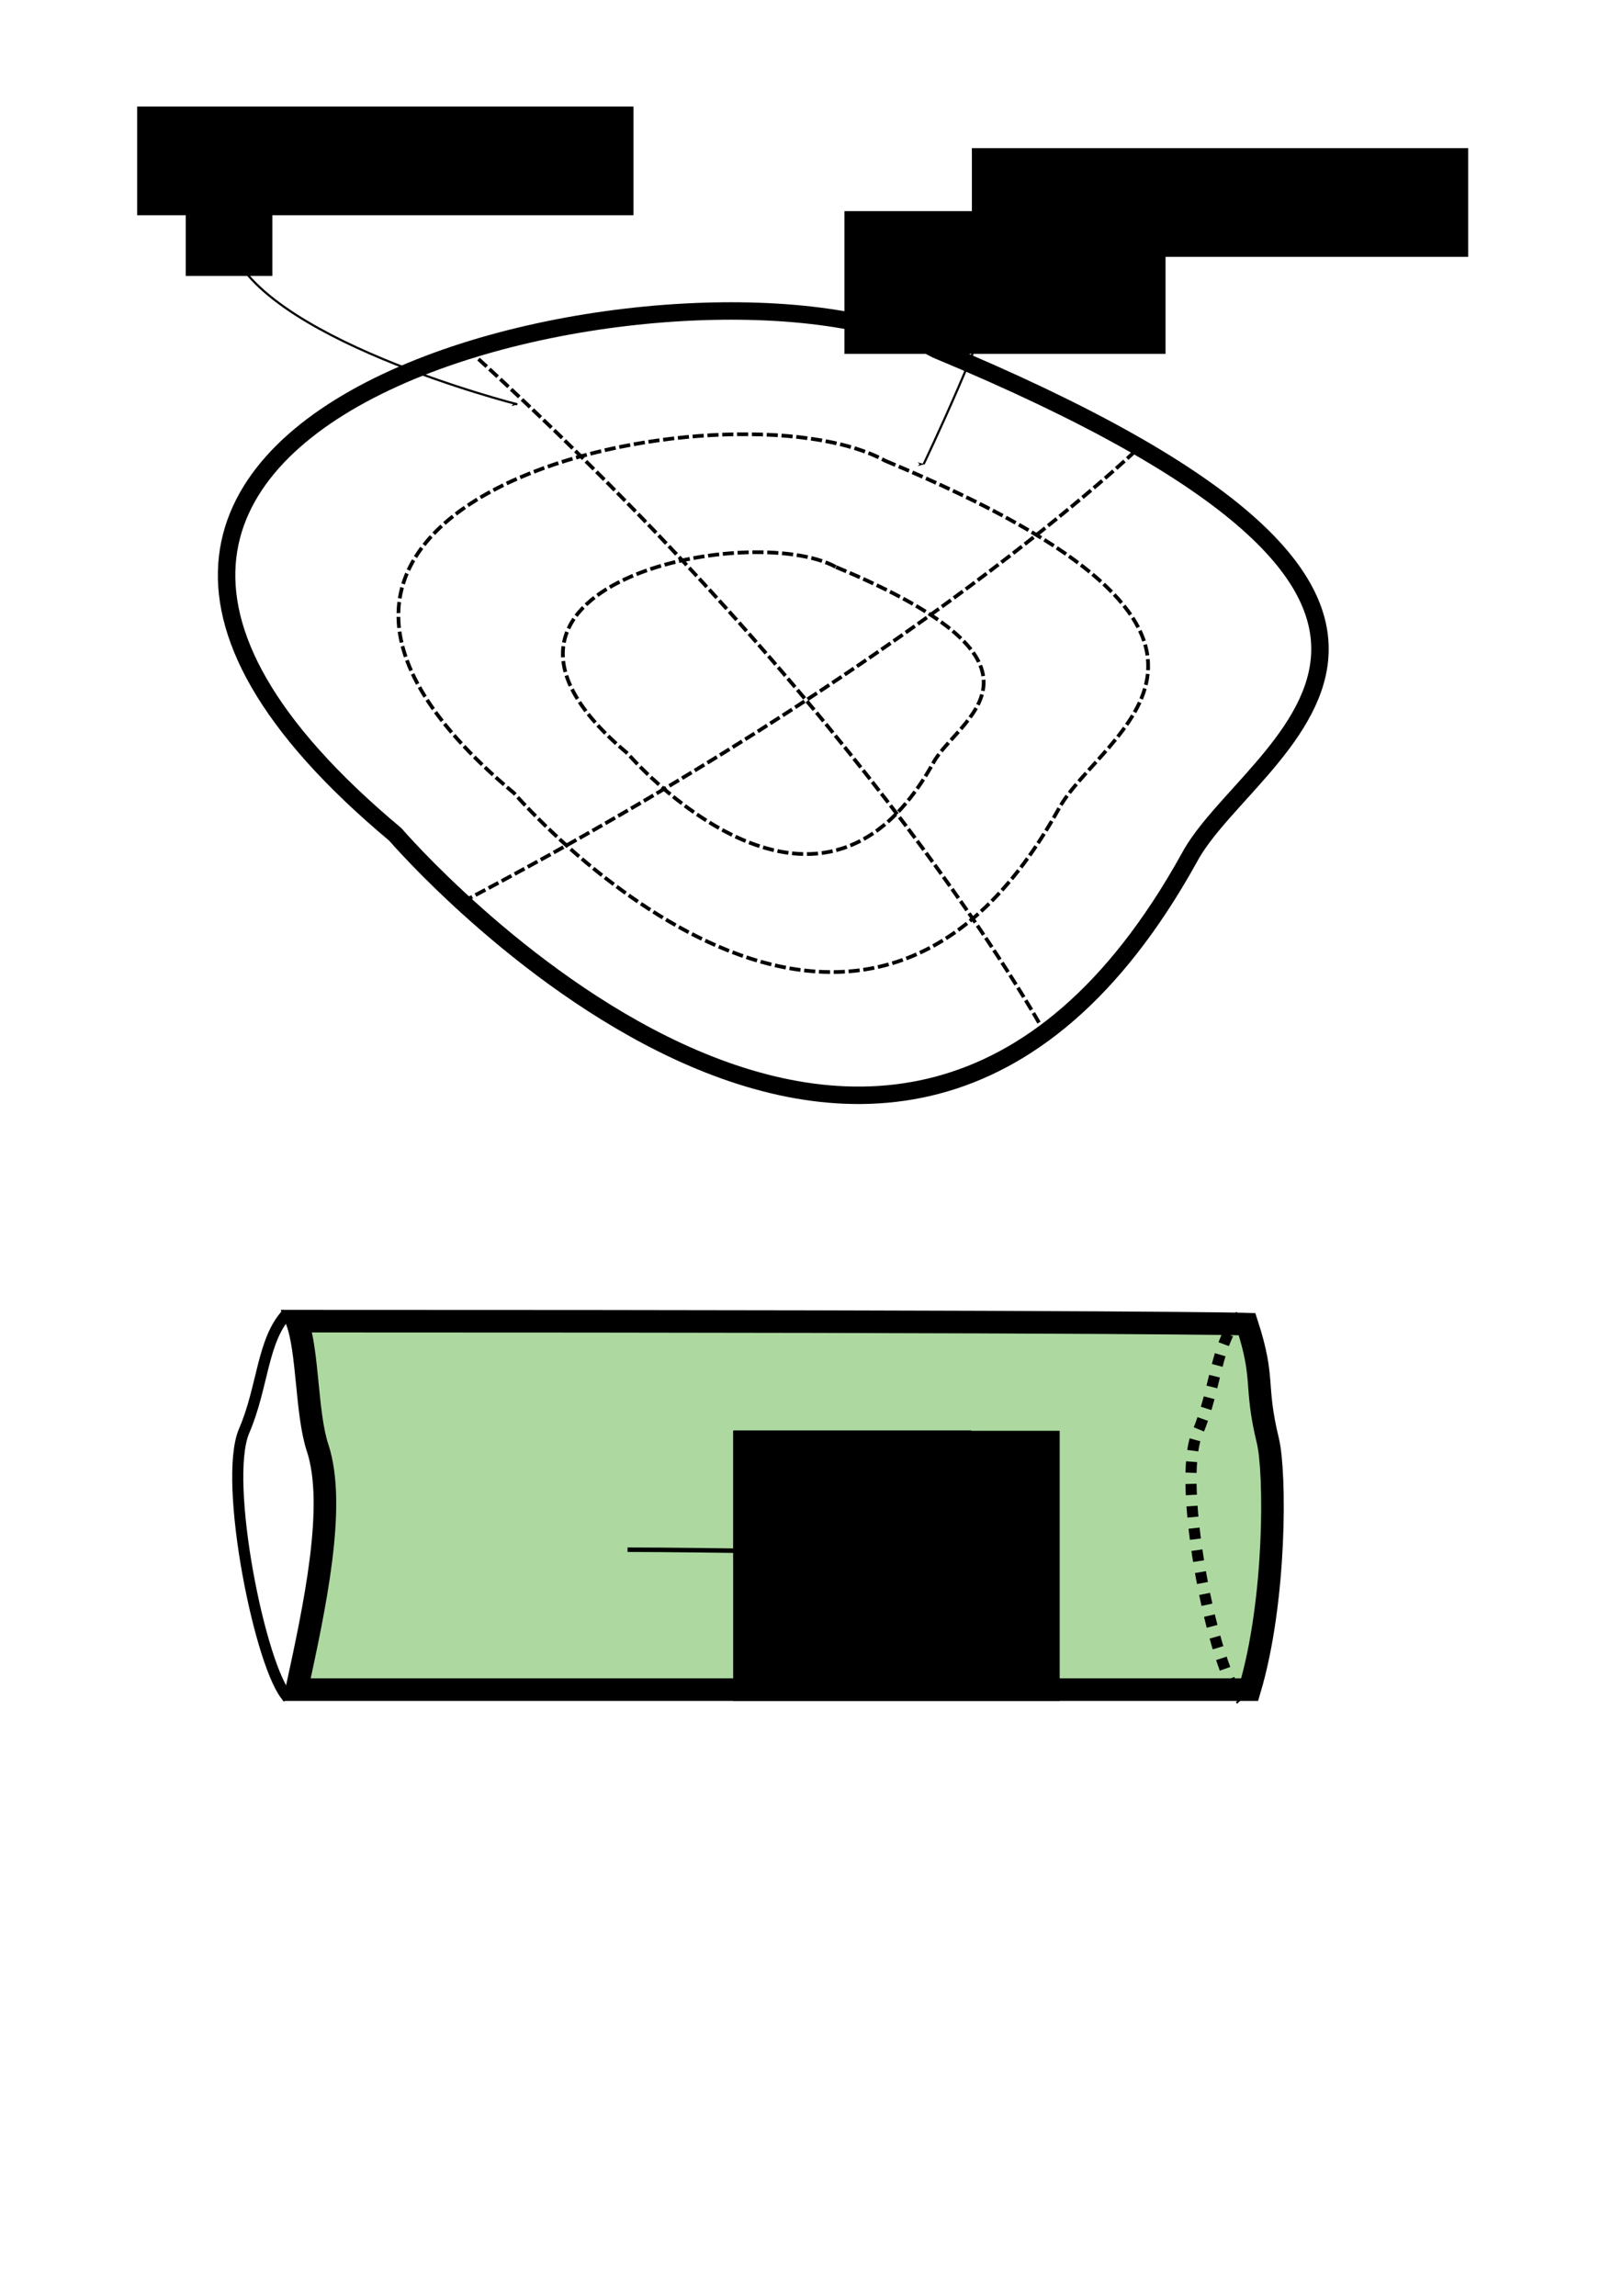 <?xml version="1.0" encoding="UTF-8" standalone="no"?>
<!-- Created with Inkscape (http://www.inkscape.org/) -->
<svg
   xmlns:dc="http://purl.org/dc/elements/1.1/"
   xmlns:cc="http://web.resource.org/cc/"
   xmlns:rdf="http://www.w3.org/1999/02/22-rdf-syntax-ns#"
   xmlns:svg="http://www.w3.org/2000/svg"
   xmlns="http://www.w3.org/2000/svg"
   xmlns:sodipodi="http://sodipodi.sourceforge.net/DTD/sodipodi-0.dtd"
   xmlns:inkscape="http://www.inkscape.org/namespaces/inkscape"
   width="744.094"
   height="1052.362"
   id="svg2"
   sodipodi:version="0.32"
   inkscape:version="0.45.1"
   sodipodi:docbase="D:\latex\pic"
   sodipodi:docname="wave_guide_1.svg"
   inkscape:output_extension="org.inkscape.output.svg.inkscape"
   inkscape:export-filename="D:\latex\pic\wave_guide_1.png"
   inkscape:export-xdpi="90"
   inkscape:export-ydpi="90">
  <defs
     id="defs4">
    <marker
       inkscape:stockid="Arrow1Lend"
       orient="auto"
       refY="0.0"
       refX="0.0"
       id="Arrow1Lend"
       style="overflow:visible;">
      <path
         id="path5172"
         d="M 0.0,0.0 L 5.0,-5.0 L -12.5,0.0 L 5.0,5.0 L 0.0,0.0 z "
         style="fill-rule:evenodd;stroke:#000000;stroke-width:1.0pt;marker-start:none;"
         transform="scale(0.8) rotate(180) translate(12.5,0)" />
    </marker>
    <marker
       inkscape:stockid="Arrow2Lend"
       orient="auto"
       refY="0.0"
       refX="0.0"
       id="Arrow2Lend"
       style="overflow:visible;">
      <path
         id="path5190"
         style="font-size:12.0;fill-rule:evenodd;stroke-width:0.625;stroke-linejoin:round;"
         d="M 8.719,4.034 L -2.207,0.016 L 8.719,-4.002 C 6.973,-1.63 6.983,1.616 8.719,4.034 z "
         transform="scale(1.1) rotate(180) translate(1,0)" />
    </marker>
    <marker
       inkscape:stockid="Arrow1Lstart"
       orient="auto"
       refY="0.0"
       refX="0.0"
       id="Arrow1Lstart"
       style="overflow:visible">
      <path
         id="path5169"
         d="M 0.0,0.0 L 5.0,-5.0 L -12.5,0.0 L 5.0,5.0 L 0.0,0.0 z "
         style="fill-rule:evenodd;stroke:#000000;stroke-width:1.0pt;marker-start:none"
         transform="scale(0.8) translate(12.5,0)" />
    </marker>
  </defs>
  <sodipodi:namedview
     id="base"
     pagecolor="#ffffff"
     bordercolor="#666666"
     borderopacity="1.0"
     gridtolerance="10000"
     guidetolerance="10"
     objecttolerance="10"
     inkscape:pageopacity="0.0"
     inkscape:pageshadow="2"
     inkscape:zoom="0.73358774"
     inkscape:cx="372.04724"
     inkscape:cy="526.18109"
     inkscape:document-units="px"
     inkscape:current-layer="layer1"
     inkscape:window-width="1280"
     inkscape:window-height="968"
     inkscape:window-x="0"
     inkscape:window-y="22"
     showguides="true"
     inkscape:guide-bbox="true" />
  <g
     inkscape:label="Layer 1"
     inkscape:groupmode="layer"
     id="layer1">
    <flowRoot
       xml:space="preserve"
       id="flowRoot5094"><flowRegion
         id="flowRegion5096"><rect
           id="rect5098"
           width="147.222"
           height="65.432"
           x="387.138"
           y="96.785" /></flowRegion><flowPara
         id="flowPara5100" /></flowRoot>    <g
       id="g13226"
       transform="translate(61.342,-25.9)">
      <path
         sodipodi:nodetypes="cccc"
         id="path5125"
         d="M 367.953,186.151 C 654.66,305.424 511.013,367.891 483.822,419.252 C 344.779,670.074 119.857,408.347 119.857,408.347 C -120.08,207.951 265.697,130.1 367.953,186.151 z "
         style="fill:none;fill-rule:evenodd;stroke:#000000;stroke-width:8;stroke-linecap:butt;stroke-linejoin:round;stroke-miterlimit:4;stroke-dasharray:none;stroke-opacity:1" />
      <path
         sodipodi:nodetypes="cccc"
         id="path2158"
         d="M 344.454,237.082 C 541.056,318.87 442.554,361.705 423.908,396.925 C 328.563,568.92 174.329,389.447 174.329,389.447 C 9.798,252.03 274.335,198.646 344.454,237.082 z "
         style="fill:none;fill-rule:evenodd;stroke:#000000;stroke-width:1.7;stroke-linecap:butt;stroke-linejoin:round;stroke-miterlimit:4;stroke-dasharray:5.1, 1.7;stroke-dashoffset:0;stroke-opacity:1" />
      <path
         sodipodi:nodetypes="cccc"
         id="path3129"
         d="M 321.959,285.836 C 432.307,331.742 377.02,355.784 366.555,375.552 C 313.04,472.088 226.472,371.355 226.472,371.355 C 134.125,294.226 282.603,264.263 321.959,285.836 z "
         style="fill:none;fill-rule:evenodd;stroke:#000000;stroke-width:1.7;stroke-linecap:butt;stroke-linejoin:round;stroke-miterlimit:4;stroke-dasharray:5.1, 1.7;stroke-dashoffset:0;stroke-opacity:1" />
      <path
         id="path4113"
         d="M 153.016,185.905 C 337.771,353.607 416.411,497.148 416.411,497.148"
         style="fill:none;fill-rule:evenodd;stroke:#000000;stroke-width:1.7;stroke-linecap:butt;stroke-linejoin:miter;stroke-miterlimit:4;stroke-dasharray:5.1, 1.7;stroke-dashoffset:0;stroke-opacity:1" />
      <path
         id="path4115"
         d="M 150.647,439.352 C 358.616,329.92 459.994,231.857 459.994,231.857"
         style="fill:none;fill-rule:evenodd;stroke:#000000;stroke-width:1.7;stroke-linecap:butt;stroke-linejoin:miter;stroke-miterlimit:4;stroke-dasharray:5.1, 1.7;stroke-dashoffset:0;stroke-opacity:1" />
      <g
         transform="translate(-5.294,-36.528)"
         id="g5136">
        <flowRoot
           xml:space="preserve"
           id="flowRoot5086"
           transform="translate(-73.586,-10.059)"
           style="font-size:48px;font-style:normal;font-variant:normal;font-weight:normal;font-stretch:normal;text-align:start;line-height:125%;writing-mode:lr-tb;text-anchor:start;font-family:Times New Roman"><flowRegion
             id="flowRegion5088"><rect
               id="rect5090"
               width="227.533"
               height="49.828"
               x="80.427"
               y="121.322"
               style="font-size:48px;font-style:normal;font-variant:normal;font-weight:normal;font-stretch:normal;text-align:start;line-height:125%;writing-mode:lr-tb;text-anchor:start;font-family:Times New Roman" /></flowRegion><flowPara
             id="flowPara5092">q = const.</flowPara></flowRoot>        <flowRoot
           xml:space="preserve"
           id="flowRoot5102"
           transform="translate(10.059,-4.235)"
           style="font-size:32px;font-style:normal;font-variant:normal;font-weight:normal;font-stretch:normal;text-align:start;line-height:125%;writing-mode:lr-tb;text-anchor:start;font-family:Times New Roman"><flowRegion
             id="flowRegion5104"><rect
               id="rect5106"
               width="39.705"
               height="46.058"
               x="19.058"
               y="147.092"
               style="font-size:32px;font-style:normal;font-variant:normal;font-weight:normal;font-stretch:normal;text-align:start;line-height:125%;writing-mode:lr-tb;text-anchor:start;font-family:Times New Roman" /></flowRegion><flowPara
             id="flowPara5108">1</flowPara></flowRoot>      </g>
      <g
         transform="translate(377.396,-17.45)"
         id="g5146">
        <flowRoot
           xml:space="preserve"
           id="flowRoot5148"
           transform="translate(-73.586,-10.059)"
           style="font-size:48px;font-style:normal;font-variant:normal;font-weight:normal;font-stretch:normal;text-align:start;line-height:125%;writing-mode:lr-tb;text-anchor:start;font-family:Times New Roman"><flowRegion
             id="flowRegion5150"><rect
               id="rect5152"
               width="227.533"
               height="49.828"
               x="80.427"
               y="121.322"
               style="font-size:48px;font-style:normal;font-variant:normal;font-weight:normal;font-stretch:normal;text-align:start;line-height:125%;writing-mode:lr-tb;text-anchor:start;font-family:Times New Roman" /></flowRegion><flowPara
             id="flowPara5154">q = const.</flowPara></flowRoot>        <flowRoot
           xml:space="preserve"
           id="flowRoot5156"
           transform="translate(10.059,-4.235)"
           style="font-size:32px;font-style:normal;font-variant:normal;font-weight:normal;font-stretch:normal;text-align:start;line-height:125%;writing-mode:lr-tb;text-anchor:start;font-family:Times New Roman"><flowRegion
             id="flowRegion5158"><rect
               id="rect5160"
               width="39.705"
               height="46.058"
               x="19.058"
               y="147.092"
               style="font-size:32px;font-style:normal;font-variant:normal;font-weight:normal;font-stretch:normal;text-align:start;line-height:125%;writing-mode:lr-tb;text-anchor:start;font-family:Times New Roman" /></flowRegion><flowPara
             id="flowPara5162">2</flowPara></flowRoot>      </g>
      <path
         sodipodi:nodetypes="cc"
         id="path5164"
         d="M 398.107,148.68 C 392.284,175.679 362.108,238.677 362.108,238.677"
         style="fill:none;fill-rule:evenodd;stroke:#000000;stroke-width:1;stroke-linecap:butt;stroke-linejoin:miter;marker-end:url(#Arrow1Lend);stroke-miterlimit:4;stroke-dasharray:none;stroke-opacity:1" />
      <path
         sodipodi:nodetypes="cc"
         id="path6337"
         d="M 43.411,136.239 C 55.336,180.747 175.799,211.227 175.799,211.227"
         style="fill:none;fill-rule:evenodd;stroke:#000000;stroke-width:1;stroke-linecap:butt;stroke-linejoin:miter;marker-end:url(#Arrow1Lend);stroke-miterlimit:4;stroke-dasharray:none;stroke-opacity:1" />
    </g>
    <path
       style="fill:#74c05e;fill-opacity:0.586;fill-rule:evenodd;stroke:#000000;stroke-width:10.352;stroke-linecap:butt;stroke-linejoin:miter;stroke-miterlimit:4;stroke-dasharray:none;stroke-opacity:1"
       d="M 136.146,605.593 C 536.005,605.593 571.731,606.964 571.731,606.964 C 580.128,632.855 574.919,634.24 581.275,660.424 C 584.793,674.919 585.094,733.431 572.937,774.487 L 136.043,774.487 C 144.154,736.938 154.395,690.138 145.585,663.577 C 140.415,647.99 141.293,619.334 136.146,605.593 z "
       id="path11272"
       sodipodi:nodetypes="ccsccsc" />
    <path
       style="fill:none;fill-rule:evenodd;stroke:#000000;stroke-width:5.089;stroke-linecap:butt;stroke-linejoin:miter;stroke-miterlimit:4;stroke-dasharray:none;stroke-opacity:1"
       d="M 131.657,602.055 C 120.142,614.375 120.657,635.648 111.926,655.895 C 102.011,678.888 119.505,765.322 132.028,778.198"
       id="path12251"
       sodipodi:nodetypes="csc" />
    <g
       id="g9308"
       transform="translate(18.31,33.191)">
      <g
         transform="translate(101.075,-117.542)"
         id="g6363">
        <flowRoot
           xml:space="preserve"
           id="flowRoot6347"
           style="font-size:48px;font-style:normal;font-variant:normal;font-weight:normal;font-stretch:normal;text-align:start;line-height:125%;writing-mode:lr-tb;text-anchor:start;font-family:Times New Roman"><flowRegion
             id="flowRegion6349"><rect
               id="rect6351"
               width="149.706"
               height="123.815"
               x="216.743"
               y="740.198"
               style="font-size:48px;font-style:normal;font-variant:normal;font-weight:normal;font-stretch:normal;text-align:start;line-height:125%;writing-mode:lr-tb;text-anchor:start;font-family:Times New Roman" /></flowRegion><flowPara
             id="flowPara6353">z</flowPara></flowRoot>        <flowRoot
           xml:space="preserve"
           id="flowRoot6355"
           style="font-size:48px;font-style:normal;font-variant:normal;font-weight:normal;font-stretch:normal;text-align:start;line-height:125%;writing-mode:lr-tb;text-anchor:start;font-family:Times New Roman"
           transform="matrix(1,0,0,0.549,11.071,348.615)"><flowRegion
             id="flowRegion6357"><rect
               id="rect6359"
               width="108.977"
               height="107.946"
               x="205.838"
               y="712.935"
               style="font-size:48px;font-style:normal;font-variant:normal;font-weight:normal;font-stretch:normal;text-align:start;line-height:125%;writing-mode:lr-tb;text-anchor:start;font-family:Times New Roman" /></flowRegion><flowPara
             id="flowPara6361">^</flowPara></flowRoot>      </g>
      <path
         sodipodi:nodetypes="cc"
         id="path6373"
         d="M 269.397,677.172 C 305.008,677.172 389.011,678.776 389.011,678.776"
         style="fill:none;fill-rule:evenodd;stroke:#000000;stroke-width:2.063;stroke-linecap:butt;stroke-linejoin:miter;marker-end:url(#Arrow1Lend);stroke-miterlimit:4;stroke-dasharray:none;stroke-opacity:1" />
    </g>
    <path
       style="fill:none;fill-rule:evenodd;stroke:#000000;stroke-width:5.089;stroke-linecap:butt;stroke-linejoin:miter;stroke-miterlimit:4;stroke-dasharray:5.089,5.089;stroke-opacity:1;stroke-dashoffset:0"
       d="M 568.675,603.052 C 557.16,615.373 557.674,636.645 548.943,656.892 C 539.028,679.885 556.523,766.319 569.045,779.196"
       id="path2224"
       sodipodi:nodetypes="csc" />
  </g>
</svg>
